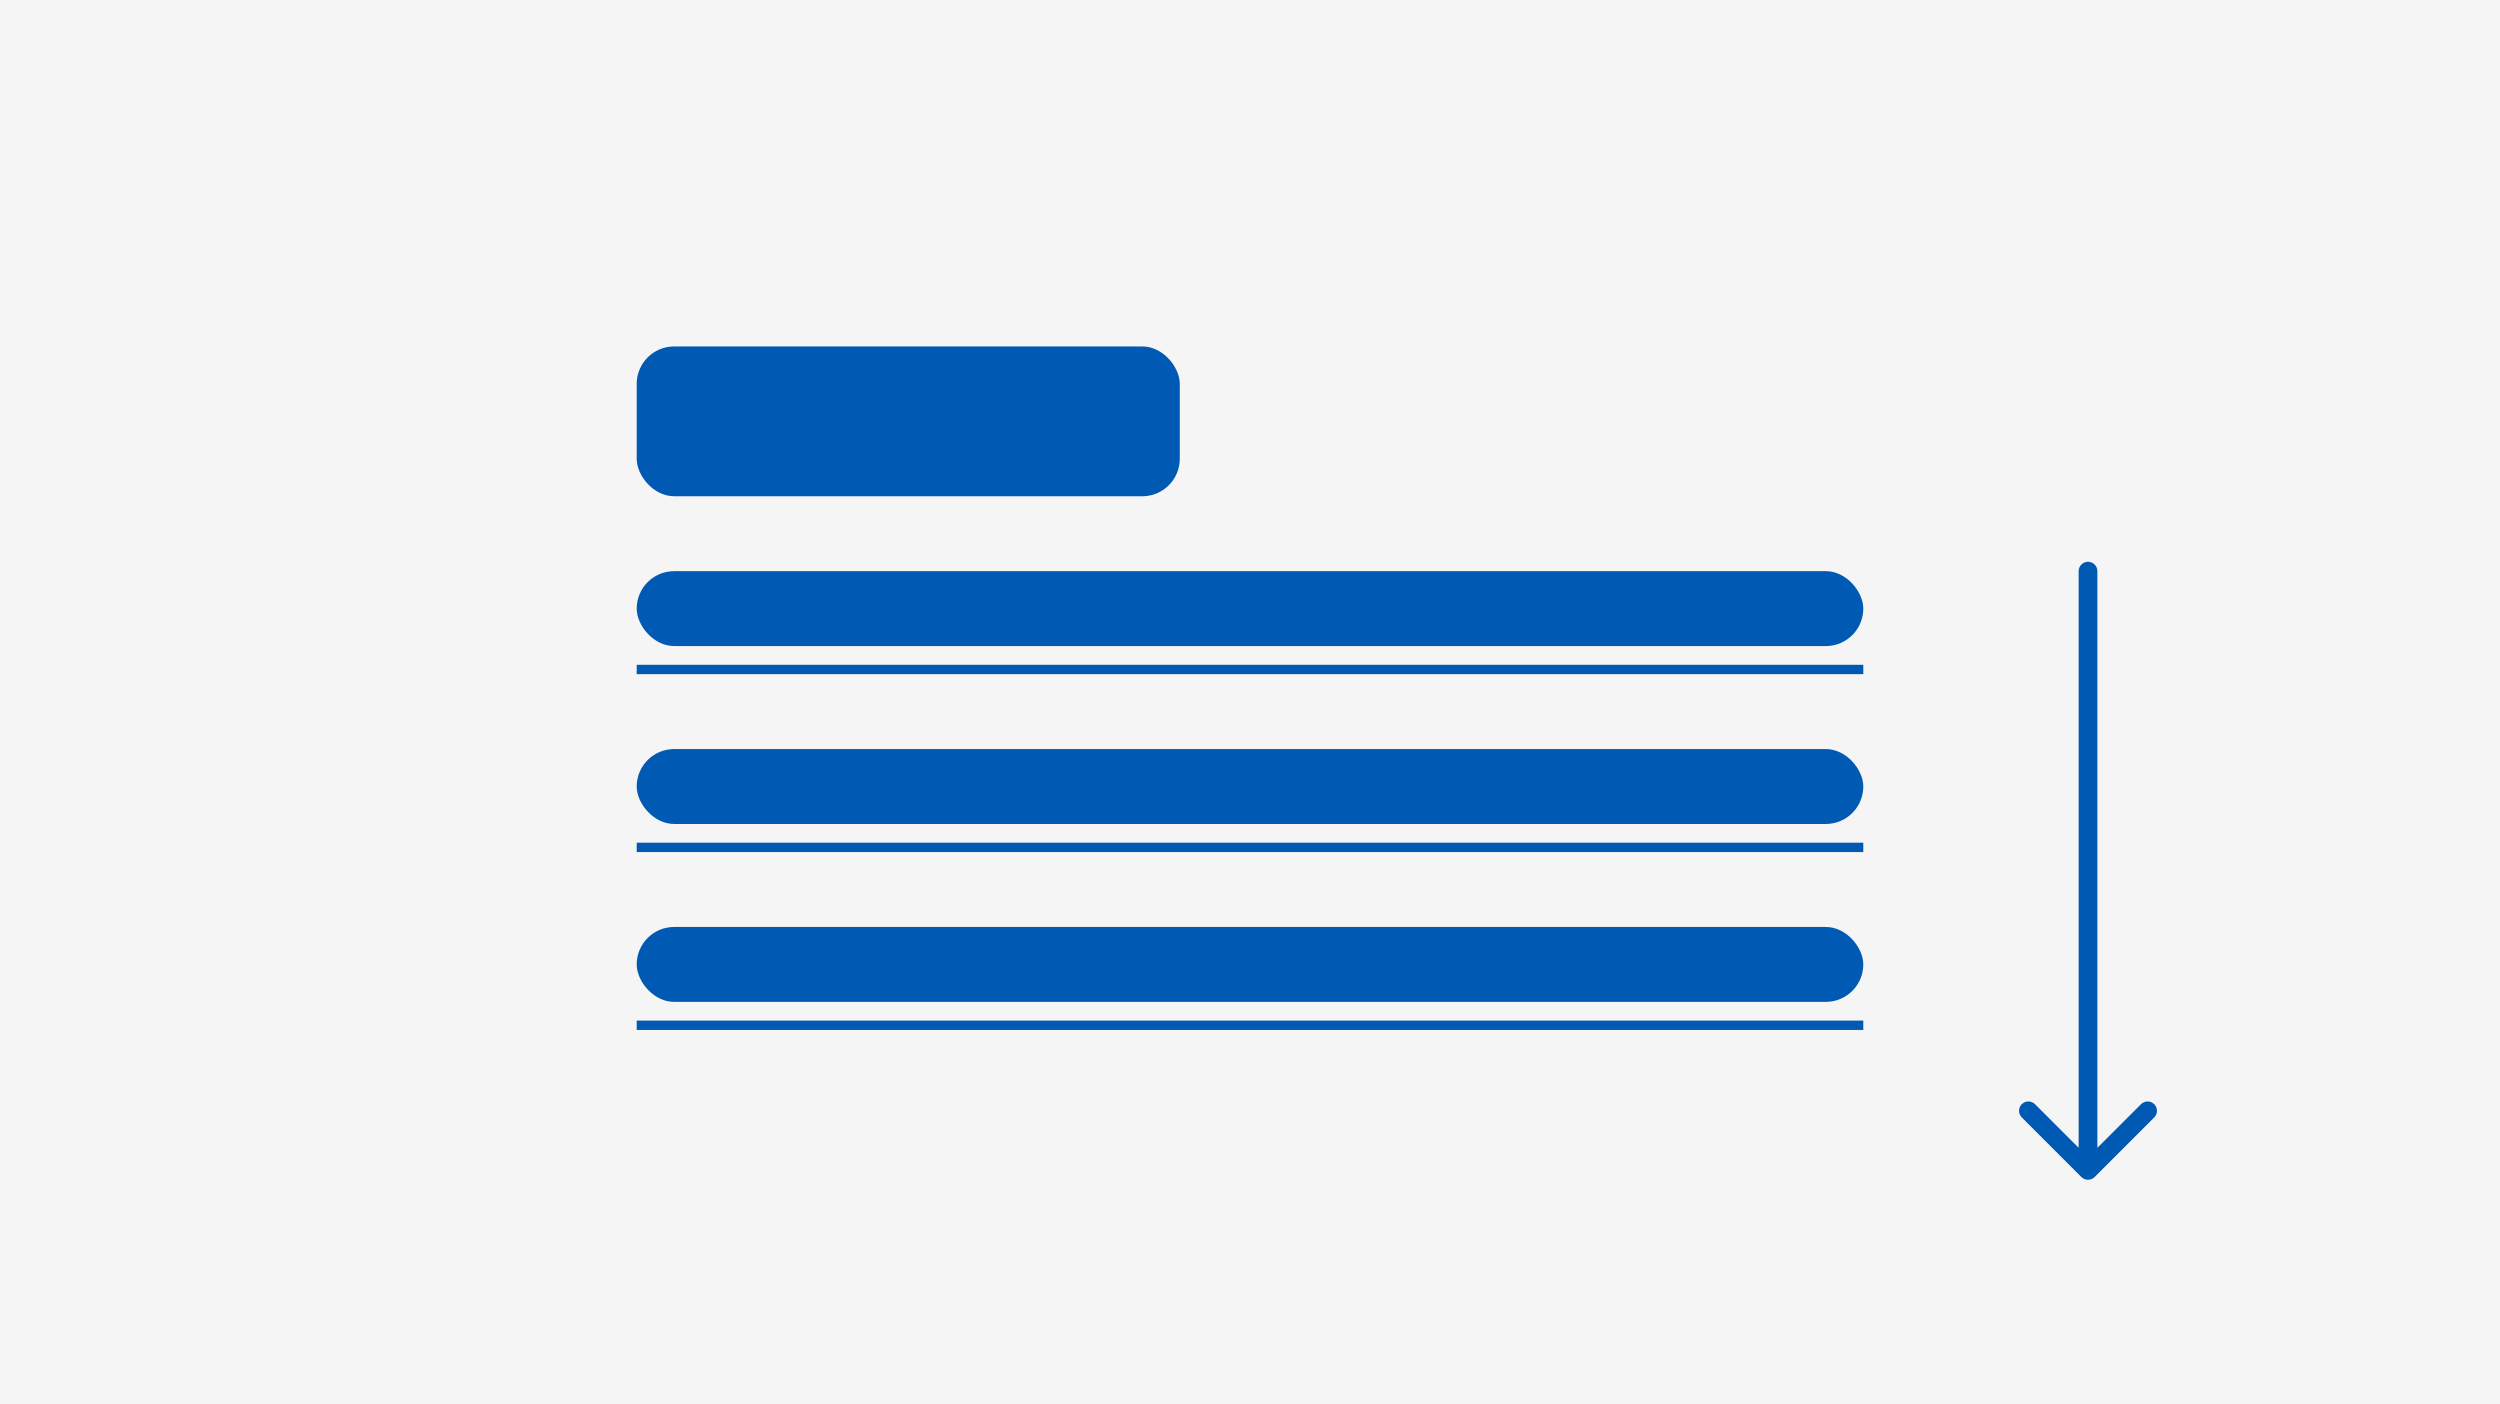 <svg width="267" height="150" viewBox="0 0 267 150" fill="none" xmlns="http://www.w3.org/2000/svg">
<mask id="path-1-inside-1_13144_11129" fill="white">
<path d="M0 0H267V150H0V0Z"/>
</mask>
<path d="M0 0H267V150H0V0Z" fill="#F5F5F5"/>
<path d="M267 149H0V151H267V149Z" fill="#F5F5F5" mask="url(#path-1-inside-1_13144_11129)"/>
<rect x="68" y="37" width="58" height="16" rx="4" fill="#0059B3"/>
<rect x="68" y="61" width="131" height="8" rx="4" fill="#0059B3"/>
<rect x="68" y="80" width="131" height="8" rx="4" fill="#0059B3"/>
<rect x="68" y="99" width="131" height="8" rx="4" fill="#0059B3"/>
<rect x="68" y="71" width="131" height="1" fill="#0059B3"/>
<rect x="68" y="90" width="131" height="1" fill="#0059B3"/>
<rect x="68" y="109" width="131" height="1" fill="#0059B3"/>
<path d="M224 61C224 60.448 223.552 60 223 60C222.448 60 222 60.448 222 61H224ZM222.293 125.707C222.683 126.098 223.317 126.098 223.707 125.707L230.071 119.343C230.462 118.953 230.462 118.319 230.071 117.929C229.681 117.538 229.047 117.538 228.657 117.929L223 123.586L217.343 117.929C216.953 117.538 216.319 117.538 215.929 117.929C215.538 118.319 215.538 118.953 215.929 119.343L222.293 125.707ZM222 61V125H224V61H222Z" fill="#0059B3"/>
</svg>
